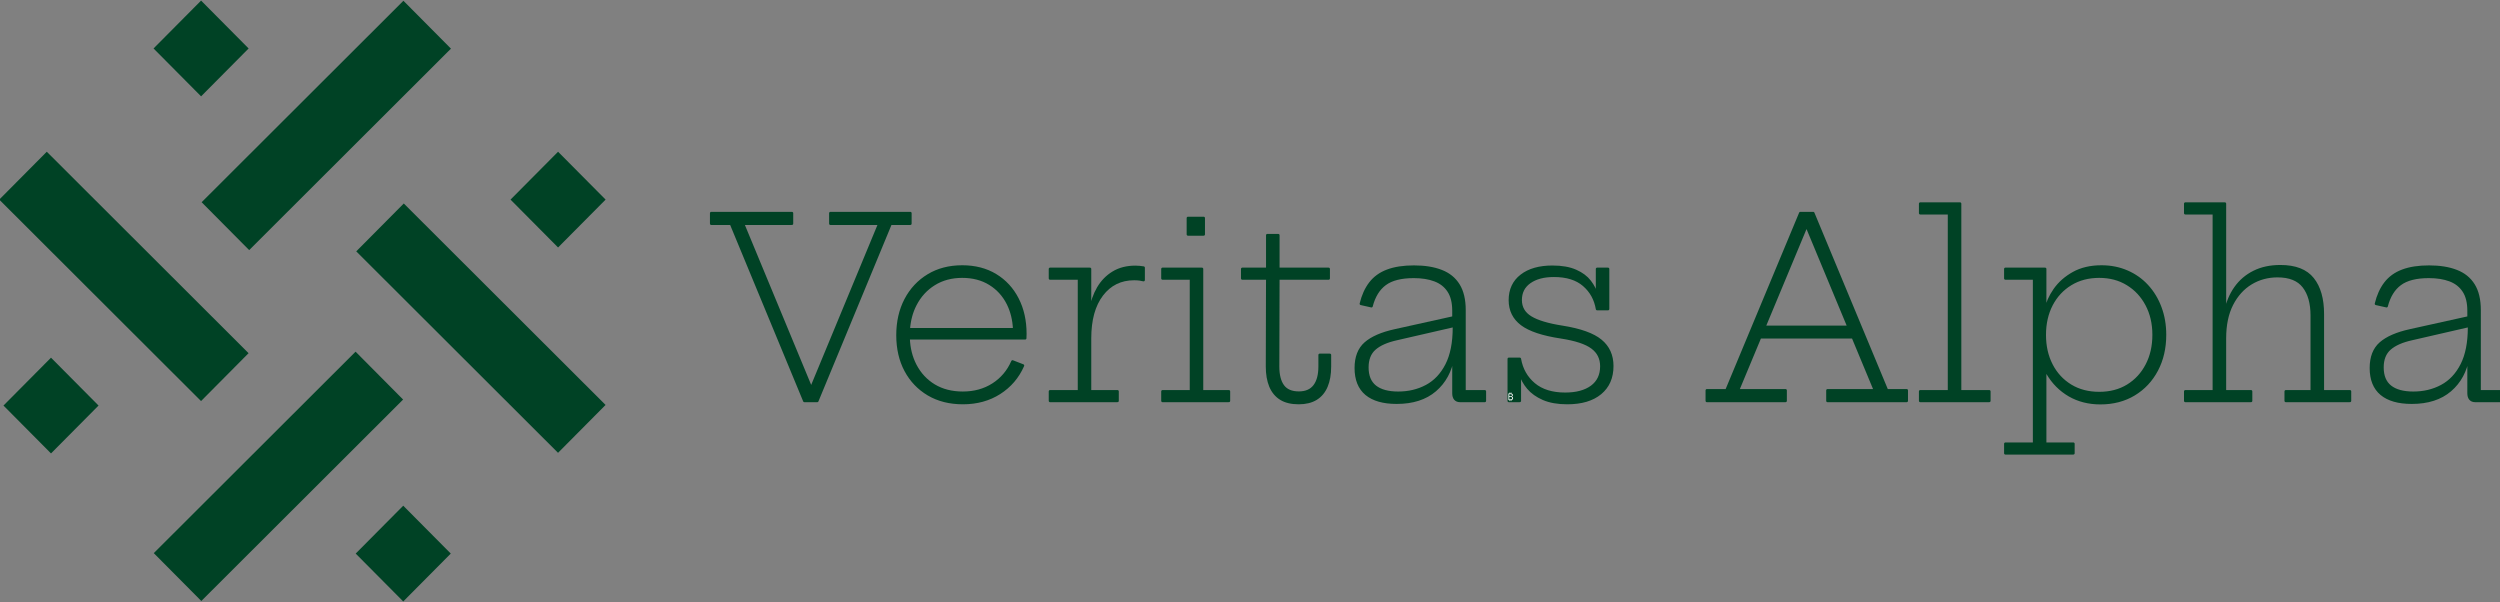 <svg version="1.1" viewBox="0.0 0.0 940.801 226.559" fill="none" stroke="none" stroke-linecap="square" stroke-miterlimit="10" xmlns:xlink="http://www.w3.org/1999/xlink" xmlns="http://www.w3.org/2000/svg"><rect x="0.0" y="0.0" width="940.801" height="226.559" fill="#808080" stroke="none"/><clipPath id="p.0"><path d="m0 0l940.801 0l0 226.559l-940.801 0l0 -226.559z" clip-rule="nonzero"/></clipPath><g clip-path="url(#p.0)"><path fill="#000000" fill-opacity="0.0" d="m0 0l940.801 0l0 226.559l-940.801 0z" fill-rule="evenodd"/><path fill="#004225" d="m57.783 18.239l17.89 -18.016l17.89 18.016l-17.89 18.016z" fill-rule="evenodd"/><path fill="#004225" d="m133.857 208.321l17.89 -18.016l17.89 18.016l-17.89 18.016z" fill-rule="evenodd"/><path fill="#004225" d="m1.305 152.617l17.89 -18.016l17.89 18.016l-17.89 18.016z" fill-rule="evenodd"/><path fill="#004225" d="m192.123 75.116l17.89 -18.016l17.89 18.016l-17.89 18.016z" fill-rule="evenodd"/><path fill="#004225" d="m134.062 94.593l17.89 -18.016l75.937 75.811l-17.89 18.016z" fill-rule="evenodd"/><path fill="#004225" d="m-0.284 75.116l17.89 -18.016l75.937 75.811l-17.89 18.016z" fill-rule="evenodd"/><path fill="#004225" d="m151.816 0.289l17.89 18.016l-75.937 75.811l-17.89 -18.016z" fill-rule="evenodd"/><path fill="#004225" d="m133.807 132.342l17.89 18.016l-75.937 75.811l-17.89 -18.016z" fill-rule="evenodd"/><path fill="#004225" d="m362.085 104.07c4.023 0 7.507 0.912 10.451 2.737c2.944 1.814 5.213 4.316 6.806 7.506c1.411 2.826 2.198 6.037 2.359 9.631l-39.744 0c0.244 -3.428 1.071 -6.511 2.479 -9.249c1.704 -3.323 4.073 -5.922 7.108 -7.797c3.035 -1.886 6.549 -2.828 10.542 -2.828zm-94.416 -23.849l0 3.944l7.441 0l27.602 66.686l4.825 0l27.602 -66.686l7.426 0l0 -3.944l-30.052 0l0 3.944l18.436 0l-25.564 61.702l-0.235 0l-25.578 -61.702l18.436 0l0 -3.944zm94.416 20.104c-4.86 0 -9.11 1.106 -12.75 3.317c-3.64 2.201 -6.478 5.244 -8.515 9.127c-2.027 3.883 -3.04 8.342 -3.04 13.377c0 5.014 1.013 9.433 3.04 13.255c2.037 3.812 4.895 6.808 8.575 8.989c3.69 2.171 8.011 3.256 12.961 3.256c5.243 0 9.836 -1.259 13.778 -3.776c3.952 -2.517 6.887 -5.952 8.802 -10.304l-3.902 -1.514c-1.603 3.669 -4.043 6.553 -7.32 8.653c-3.267 2.089 -7.068 3.134 -11.404 3.134c-4.114 0 -7.698 -0.912 -10.753 -2.737c-3.045 -1.835 -5.419 -4.388 -7.123 -7.659c-1.552 -2.979 -2.397 -6.368 -2.536 -10.166l43.885 0c0 -0.194 0.005 -0.423 0.015 -0.688c0.02 -0.265 0.03 -0.571 0.03 -0.917c0 -4.974 -0.978 -9.361 -2.934 -13.163c-1.946 -3.812 -4.694 -6.793 -8.243 -8.943c-3.549 -2.161 -7.739 -3.241 -12.568 -3.241z" fill-rule="evenodd"/><path fill="#004225" d="m427.271 100.462c-3.226 0 -6.009 0.713 -8.349 2.14c-2.329 1.417 -4.21 3.348 -5.641 5.794c-1.422 2.446 -2.38 5.203 -2.874 8.271l-0.242 0l0 -15.456l-15.003 0l0 3.562l10.92 0l0 42.516l-10.92 0l0 3.562l25.363 0l0 -3.562l-10.36 0l0 -19.966c0 -6.981 1.507 -12.449 4.522 -16.404c3.025 -3.965 7.063 -5.947 12.114 -5.947c0.807 0 1.482 0.041 2.027 0.122c0.544 0.071 1.049 0.168 1.512 0.29l0 -4.648c-0.565 -0.092 -1.074 -0.158 -1.528 -0.199c-0.444 -0.051 -0.958 -0.076 -1.543 -0.076z" fill-rule="evenodd"/><path fill="#004225" d="m447.062 82.056l0 6.146l5.898 0l0 -6.146zm-9.574 19.156l0 3.562l10.738 0l0 42.516l-10.738 0l0 3.562l24.955 0l0 -3.562l-10.133 0l0 -46.078z" fill-rule="evenodd"/><path fill="#004225" d="m476.931 88.522l0 12.689l-9.422 0l0 3.562l9.422 0l-0.091 33.16c0 2.884 0.423 5.351 1.27 7.399c0.857 2.049 2.153 3.613 3.887 4.693c1.734 1.08 3.983 1.621 6.745 1.621c2.601 0 4.769 -0.53 6.503 -1.59c1.734 -1.07 3.035 -2.63 3.902 -4.678c0.867 -2.049 1.301 -4.53 1.301 -7.445l0 -4.357l-3.811 0l0 4.357c0 3.16 -0.65 5.595 -1.951 7.308c-1.301 1.702 -3.267 2.553 -5.898 2.553c-2.732 0 -4.724 -0.841 -5.974 -2.523c-1.25 -1.692 -1.875 -4.138 -1.875 -7.338l0.091 -33.16l18.951 0l0 -3.562l-18.951 0l0 -12.689z" fill-rule="evenodd"/><path fill="#004225" d="m547.134 122.608l0.049 0.633c0 5.728 -0.928 10.411 -2.783 14.05c-1.855 3.628 -4.371 6.294 -7.547 7.996c-3.176 1.702 -6.73 2.553 -10.662 2.553c-3.811 0 -6.71 -0.79 -8.696 -2.37c-1.976 -1.58 -2.964 -3.98 -2.964 -7.201c0 -3.068 0.928 -5.417 2.783 -7.048c1.855 -1.631 4.628 -2.854 8.318 -3.669l21.503 -4.945zm-15 -22.237c-3.963 0 -7.295 0.51 -9.997 1.529c-2.692 1.009 -4.845 2.558 -6.458 4.648c-1.603 2.079 -2.778 4.668 -3.524 7.766l3.947 0.887c0.958 -3.72 2.662 -6.487 5.112 -8.301c2.45 -1.824 6.06 -2.737 10.829 -2.737c3.065 0 5.712 0.423 7.94 1.269c2.228 0.846 3.952 2.201 5.172 4.067c1.23 1.865 1.845 4.347 1.845 7.445l0 2.536l0 0l-22.021 4.879c-4.991 1.101 -8.696 2.711 -11.116 4.831c-2.41 2.11 -3.615 5.213 -3.615 9.31c0 4.321 1.306 7.573 3.917 9.754c2.622 2.171 6.428 3.256 11.419 3.256c6.04 0 10.864 -1.549 14.474 -4.648c3.61 -3.098 5.848 -7.246 6.715 -12.444l0.227 0l0 13.576c0 0.907 0.207 1.61 0.62 2.11c0.424 0.499 1.039 0.749 1.845 0.749l9.286 0l0 -3.562l-7.668 0l0 -30.576c0 -3.914 -0.746 -7.068 -2.238 -9.463c-1.482 -2.395 -3.64 -4.138 -6.473 -5.228c-2.833 -1.101 -6.246 -1.651 -10.239 -1.651z" fill-rule="evenodd"/><path fill="#004225" d="m584.221 100.416c-4.93 0 -8.827 1.111 -11.691 3.333c-2.864 2.222 -4.295 5.29 -4.295 9.203c0 3.791 1.487 6.808 4.462 9.05c2.974 2.232 7.87 3.863 14.685 4.892c5.535 0.846 9.463 2.14 11.782 3.883c2.329 1.733 3.494 4.087 3.494 7.063c0 3.323 -1.215 5.886 -3.645 7.69c-2.43 1.794 -5.767 2.691 -10.012 2.691c-4.92 0 -8.832 -1.218 -11.736 -3.654c-2.894 -2.446 -4.678 -5.611 -5.354 -9.494l-4.099 0l0 15.777l4.099 0l0 -10.243l0.227 0c0.555 1.916 1.538 3.71 2.949 5.381c1.412 1.671 3.322 3.032 5.732 4.082c2.42 1.05 5.409 1.575 8.969 1.575c5.334 0 9.483 -1.228 12.447 -3.684c2.974 -2.456 4.462 -5.86 4.462 -10.212c0 -4.005 -1.442 -7.19 -4.326 -9.555c-2.874 -2.365 -7.673 -4.082 -14.398 -5.152c-5.445 -0.846 -9.432 -2.043 -11.963 -3.593c-2.521 -1.549 -3.781 -3.73 -3.781 -6.543c0 -2.884 1.139 -5.132 3.418 -6.742c2.279 -1.61 5.319 -2.415 9.12 -2.415c4.809 0 8.565 1.167 11.267 3.501c2.712 2.334 4.381 5.346 5.006 9.035l4.083 0l0 -15.074l-4.083 0l0 9.677l-0.242 0c-0.434 -1.692 -1.27 -3.343 -2.511 -4.953c-1.23 -1.621 -3 -2.945 -5.309 -3.975c-2.309 -1.029 -5.228 -1.544 -8.757 -1.544z" fill-rule="evenodd"/><path fill="#004225" d="m680.056 85.434l15.635 37.608l-31.753 0l15.671 -37.608zm-2.544 -5.213l-27.783 66.686l-7.396 0l0 3.944l29.598 0l0 -3.944l-17.937 0l8.339 -20.012l34.96 0l8.32 20.012l-17.877 0l0 3.944l29.779 0l0 -3.944l-7.441 0l-27.738 -66.686z" fill-rule="evenodd"/><path fill="#004225" d="m722.631 76.644l0 3.577l10.859 0l0 67.068l-10.859 0l0 3.562l25.968 0l0 -3.562l-11.01 0l0 -70.646z" fill-rule="evenodd"/><path fill="#004225" d="m789.991 104.07c4.023 0 7.567 0.943 10.632 2.828c3.075 1.875 5.485 4.464 7.229 7.766c1.754 3.302 2.632 7.083 2.632 11.344c0 4.26 -0.862 8.041 -2.586 11.344c-1.714 3.302 -4.104 5.896 -7.169 7.782c-3.065 1.875 -6.645 2.813 -10.738 2.813c-4.114 0 -7.713 -0.938 -10.799 -2.813c-3.085 -1.886 -5.48 -4.479 -7.184 -7.782c-1.704 -3.302 -2.556 -7.068 -2.556 -11.298c0 -4.291 0.857 -8.087 2.571 -11.39c1.724 -3.302 4.129 -5.891 7.214 -7.766c3.085 -1.886 6.67 -2.828 10.753 -2.828zm0.832 -3.746c-4.084 0 -7.597 0.82 -10.542 2.461c-2.944 1.641 -5.293 3.715 -7.048 6.222c-1.744 2.507 -2.879 5.076 -3.403 7.705l-0.227 0l0 -15.502l-14.927 0l0 3.562l10.829 0l0 62.237l-10.829 0l0 3.562l25.56 0l0 -3.562l-10.632 0l0 -28.285l0 0c0.287 0.592 0.595 1.168 0.923 1.73c2.077 3.547 4.82 6.309 8.227 8.286c3.408 1.967 7.295 2.951 11.661 2.951c4.799 0 9.024 -1.101 12.674 -3.302c3.66 -2.212 6.508 -5.249 8.545 -9.112c2.047 -3.873 3.07 -8.296 3.07 -13.27c0 -3.73 -0.59 -7.16 -1.77 -10.289c-1.17 -3.129 -2.818 -5.845 -4.946 -8.148c-2.117 -2.303 -4.643 -4.087 -7.577 -5.351c-2.924 -1.264 -6.12 -1.896 -9.589 -1.896z" fill-rule="evenodd"/><path fill="#004225" d="m822.384 76.644l0 3.577l10.768 0l0 67.068l-10.768 0l0 3.562l24.713 0l0 -3.562l-9.846 0l0 -19.966c0 -5.045 0.887 -9.305 2.662 -12.781c1.785 -3.475 4.169 -6.12 7.154 -7.934c2.995 -1.814 6.332 -2.721 10.012 -2.721c4.527 0 7.809 1.315 9.846 3.944c2.047 2.63 3.07 6.263 3.07 10.9l0 28.558l-9.8 0l0 3.562l24.123 0l0 -3.562l-10.224 0l0 -29.169c0 -5.636 -1.255 -10.029 -3.766 -13.178c-2.511 -3.149 -6.569 -4.724 -12.175 -4.724c-3.781 0 -7.088 0.708 -9.921 2.125c-2.833 1.406 -5.157 3.389 -6.972 5.947c-1.805 2.548 -3.065 5.56 -3.781 9.035l-0.227 0l0 -40.681z" fill-rule="evenodd"/><path fill="#004225" d="m929.139 122.608l0.049 0.633c0 5.728 -0.928 10.411 -2.783 14.05c-1.855 3.628 -4.371 6.294 -7.547 7.996c-3.176 1.702 -6.73 2.553 -10.663 2.553c-3.811 0 -6.71 -0.79 -8.696 -2.37c-1.976 -1.58 -2.964 -3.98 -2.964 -7.201c0 -3.068 0.928 -5.417 2.783 -7.048c1.855 -1.631 4.628 -2.854 8.318 -3.669l21.503 -4.945zm-15 -22.237c-3.963 0 -7.295 0.51 -9.997 1.529c-2.692 1.009 -4.845 2.558 -6.458 4.648c-1.603 2.079 -2.778 4.668 -3.524 7.766l3.947 0.887c0.958 -3.72 2.662 -6.487 5.112 -8.301c2.45 -1.824 6.06 -2.737 10.829 -2.737c3.065 0 5.712 0.423 7.94 1.269c2.228 0.846 3.952 2.201 5.172 4.067c1.23 1.865 1.845 4.347 1.845 7.445l0 2.536l-22.021 4.879c-4.991 1.101 -8.696 2.711 -11.116 4.831c-2.41 2.11 -3.615 5.213 -3.615 9.31c0 4.321 1.306 7.573 3.917 9.754c2.622 2.171 6.428 3.256 11.419 3.256c6.04 0 10.864 -1.549 14.474 -4.648c3.61 -3.098 5.848 -7.246 6.715 -12.444l0.227 0l0 13.576c0 0.907 0.207 1.61 0.62 2.11c0.423 0.499 1.039 0.749 1.845 0.749l9.286 0l0 -3.562l-7.668 0l0 -30.576c0 -3.914 -0.746 -7.068 -2.238 -9.463c-1.482 -2.395 -3.64 -4.138 -6.473 -5.228c-2.833 -1.101 -6.246 -1.651 -10.239 -1.651z" fill-rule="evenodd"/><path stroke="#004225" stroke-width="1.0" stroke-linejoin="round" stroke-linecap="butt" d="m362.085 104.07c4.023 0 7.507 0.912 10.451 2.737c2.944 1.814 5.213 4.316 6.806 7.506c1.411 2.826 2.198 6.037 2.359 9.631l-39.744 0c0.244 -3.428 1.071 -6.511 2.479 -9.249c1.704 -3.323 4.073 -5.922 7.108 -7.797c3.035 -1.886 6.549 -2.828 10.542 -2.828zm-94.416 -23.849l0 3.944l7.441 0l27.602 66.686l4.825 0l27.602 -66.686l7.426 0l0 -3.944l-30.052 0l0 3.944l18.436 0l-25.564 61.702l-0.235 0l-25.578 -61.702l18.436 0l0 -3.944zm94.416 20.104c-4.86 0 -9.11 1.106 -12.75 3.317c-3.64 2.201 -6.478 5.244 -8.515 9.127c-2.027 3.883 -3.04 8.342 -3.04 13.377c0 5.014 1.013 9.433 3.04 13.255c2.037 3.812 4.895 6.808 8.575 8.989c3.69 2.171 8.011 3.256 12.961 3.256c5.243 0 9.836 -1.259 13.778 -3.776c3.952 -2.517 6.887 -5.952 8.802 -10.304l-3.902 -1.514c-1.603 3.669 -4.043 6.553 -7.32 8.653c-3.267 2.089 -7.068 3.134 -11.404 3.134c-4.114 0 -7.698 -0.912 -10.753 -2.737c-3.045 -1.835 -5.419 -4.388 -7.123 -7.659c-1.552 -2.979 -2.397 -6.368 -2.536 -10.166l43.885 0c0 -0.194 0.005 -0.423 0.015 -0.688c0.02 -0.265 0.03 -0.571 0.03 -0.917c0 -4.974 -0.978 -9.361 -2.934 -13.163c-1.946 -3.812 -4.694 -6.793 -8.243 -8.943c-3.549 -2.161 -7.739 -3.241 -12.568 -3.241z" fill-rule="evenodd"/><path stroke="#004225" stroke-width="1.0" stroke-linejoin="round" stroke-linecap="butt" d="m427.271 100.462c-3.226 0 -6.009 0.713 -8.349 2.14c-2.329 1.417 -4.21 3.348 -5.641 5.794c-1.422 2.446 -2.38 5.203 -2.874 8.271l-0.242 0l0 -15.456l-15.003 0l0 3.562l10.92 0l0 42.516l-10.92 0l0 3.562l25.363 0l0 -3.562l-10.36 0l0 -19.966c0 -6.981 1.507 -12.449 4.522 -16.404c3.025 -3.965 7.063 -5.947 12.114 -5.947c0.807 0 1.482 0.041 2.027 0.122c0.544 0.071 1.049 0.168 1.512 0.29l0 -4.648c-0.565 -0.092 -1.074 -0.158 -1.528 -0.199c-0.444 -0.051 -0.958 -0.076 -1.543 -0.076z" fill-rule="evenodd"/><path stroke="#004225" stroke-width="1.0" stroke-linejoin="round" stroke-linecap="butt" d="m447.062 82.056l0 6.146l5.898 0l0 -6.146zm-9.574 19.156l0 3.562l10.738 0l0 42.516l-10.738 0l0 3.562l24.955 0l0 -3.562l-10.133 0l0 -46.078z" fill-rule="evenodd"/><path stroke="#004225" stroke-width="1.0" stroke-linejoin="round" stroke-linecap="butt" d="m476.931 88.522l0 12.689l-9.422 0l0 3.562l9.422 0l-0.091 33.16c0 2.884 0.423 5.351 1.27 7.399c0.857 2.049 2.153 3.613 3.887 4.693c1.734 1.08 3.983 1.621 6.745 1.621c2.601 0 4.769 -0.53 6.503 -1.59c1.734 -1.07 3.035 -2.63 3.902 -4.678c0.867 -2.049 1.301 -4.53 1.301 -7.445l0 -4.357l-3.811 0l0 4.357c0 3.16 -0.65 5.595 -1.951 7.308c-1.301 1.702 -3.267 2.553 -5.898 2.553c-2.732 0 -4.724 -0.841 -5.974 -2.523c-1.25 -1.692 -1.875 -4.138 -1.875 -7.338l0.091 -33.16l18.951 0l0 -3.562l-18.951 0l0 -12.689z" fill-rule="evenodd"/><path stroke="#004225" stroke-width="1.0" stroke-linejoin="round" stroke-linecap="butt" d="m547.134 122.608l0.049 0.633c0 5.728 -0.928 10.411 -2.783 14.05c-1.855 3.628 -4.371 6.294 -7.547 7.996c-3.176 1.702 -6.73 2.553 -10.662 2.553c-3.811 0 -6.71 -0.79 -8.696 -2.37c-1.976 -1.58 -2.964 -3.98 -2.964 -7.201c0 -3.068 0.928 -5.417 2.783 -7.048c1.855 -1.631 4.628 -2.854 8.318 -3.669l21.503 -4.945zm-15 -22.237c-3.963 0 -7.295 0.51 -9.997 1.529c-2.692 1.009 -4.845 2.558 -6.458 4.648c-1.603 2.079 -2.778 4.668 -3.524 7.766l3.947 0.887c0.958 -3.72 2.662 -6.487 5.112 -8.301c2.45 -1.824 6.06 -2.737 10.829 -2.737c3.065 0 5.712 0.423 7.94 1.269c2.228 0.846 3.952 2.201 5.172 4.067c1.23 1.865 1.845 4.347 1.845 7.445l0 2.536l0 0l-22.021 4.879c-4.991 1.101 -8.696 2.711 -11.116 4.831c-2.41 2.11 -3.615 5.213 -3.615 9.31c0 4.321 1.306 7.573 3.917 9.754c2.622 2.171 6.428 3.256 11.419 3.256c6.04 0 10.864 -1.549 14.474 -4.648c3.61 -3.098 5.848 -7.246 6.715 -12.444l0.227 0l0 13.576c0 0.907 0.207 1.61 0.62 2.11c0.424 0.499 1.039 0.749 1.845 0.749l9.286 0l0 -3.562l-7.668 0l0 -30.576c0 -3.914 -0.746 -7.068 -2.238 -9.463c-1.482 -2.395 -3.64 -4.138 -6.473 -5.228c-2.833 -1.101 -6.246 -1.651 -10.239 -1.651z" fill-rule="evenodd"/><path stroke="#004225" stroke-width="1.0" stroke-linejoin="round" stroke-linecap="butt" d="m584.221 100.416c-4.93 0 -8.827 1.111 -11.691 3.333c-2.864 2.222 -4.295 5.29 -4.295 9.203c0 3.791 1.487 6.808 4.462 9.05c2.974 2.232 7.87 3.863 14.685 4.892c5.535 0.846 9.463 2.14 11.782 3.883c2.329 1.733 3.494 4.087 3.494 7.063c0 3.323 -1.215 5.886 -3.645 7.69c-2.43 1.794 -5.767 2.691 -10.012 2.691c-4.92 0 -8.832 -1.218 -11.736 -3.654c-2.894 -2.446 -4.678 -5.611 -5.354 -9.494l-4.099 0l0 15.777l4.099 0l0 -10.243l0.227 0c0.555 1.916 1.538 3.71 2.949 5.381c1.412 1.671 3.322 3.032 5.732 4.082c2.42 1.05 5.409 1.575 8.969 1.575c5.334 0 9.483 -1.228 12.447 -3.684c2.974 -2.456 4.462 -5.86 4.462 -10.212c0 -4.005 -1.442 -7.19 -4.326 -9.555c-2.874 -2.365 -7.673 -4.082 -14.398 -5.152c-5.445 -0.846 -9.432 -2.043 -11.963 -3.593c-2.521 -1.549 -3.781 -3.73 -3.781 -6.543c0 -2.884 1.139 -5.132 3.418 -6.742c2.279 -1.61 5.319 -2.415 9.12 -2.415c4.809 0 8.565 1.167 11.267 3.501c2.712 2.334 4.381 5.346 5.006 9.035l4.083 0l0 -15.074l-4.083 0l0 9.677l-0.242 0c-0.434 -1.692 -1.27 -3.343 -2.511 -4.953c-1.23 -1.621 -3 -2.945 -5.309 -3.975c-2.309 -1.029 -5.228 -1.544 -8.757 -1.544z" fill-rule="evenodd"/><path stroke="#004225" stroke-width="1.0" stroke-linejoin="round" stroke-linecap="butt" d="m680.056 85.434l15.635 37.608l-31.753 0l15.671 -37.608zm-2.544 -5.213l-27.783 66.686l-7.396 0l0 3.944l29.598 0l0 -3.944l-17.937 0l8.339 -20.012l34.96 0l8.32 20.012l-17.877 0l0 3.944l29.779 0l0 -3.944l-7.441 0l-27.738 -66.686z" fill-rule="evenodd"/><path stroke="#004225" stroke-width="1.0" stroke-linejoin="round" stroke-linecap="butt" d="m722.631 76.644l0 3.577l10.859 0l0 67.068l-10.859 0l0 3.562l25.968 0l0 -3.562l-11.01 0l0 -70.646z" fill-rule="evenodd"/><path stroke="#004225" stroke-width="1.0" stroke-linejoin="round" stroke-linecap="butt" d="m789.991 104.07c4.023 0 7.567 0.943 10.632 2.828c3.075 1.875 5.485 4.464 7.229 7.766c1.754 3.302 2.632 7.083 2.632 11.344c0 4.26 -0.862 8.041 -2.586 11.344c-1.714 3.302 -4.104 5.896 -7.169 7.782c-3.065 1.875 -6.645 2.813 -10.738 2.813c-4.114 0 -7.713 -0.938 -10.799 -2.813c-3.085 -1.886 -5.48 -4.479 -7.184 -7.782c-1.704 -3.302 -2.556 -7.068 -2.556 -11.298c0 -4.291 0.857 -8.087 2.571 -11.39c1.724 -3.302 4.129 -5.891 7.214 -7.766c3.085 -1.886 6.67 -2.828 10.753 -2.828zm0.832 -3.746c-4.084 0 -7.597 0.82 -10.542 2.461c-2.944 1.641 -5.293 3.715 -7.048 6.222c-1.744 2.507 -2.879 5.076 -3.403 7.705l-0.227 0l0 -15.502l-14.927 0l0 3.562l10.829 0l0 62.237l-10.829 0l0 3.562l25.56 0l0 -3.562l-10.632 0l0 -28.285l0 0c0.287 0.592 0.595 1.168 0.923 1.73c2.077 3.547 4.82 6.309 8.227 8.286c3.408 1.967 7.295 2.951 11.661 2.951c4.799 0 9.024 -1.101 12.674 -3.302c3.66 -2.212 6.508 -5.249 8.545 -9.112c2.047 -3.873 3.07 -8.296 3.07 -13.27c0 -3.73 -0.59 -7.16 -1.77 -10.289c-1.17 -3.129 -2.818 -5.845 -4.946 -8.148c-2.117 -2.303 -4.643 -4.087 -7.577 -5.351c-2.924 -1.264 -6.12 -1.896 -9.589 -1.896z" fill-rule="evenodd"/><path stroke="#004225" stroke-width="1.0" stroke-linejoin="round" stroke-linecap="butt" d="m822.384 76.644l0 3.577l10.768 0l0 67.068l-10.768 0l0 3.562l24.713 0l0 -3.562l-9.846 0l0 -19.966c0 -5.045 0.887 -9.305 2.662 -12.781c1.785 -3.475 4.169 -6.12 7.154 -7.934c2.995 -1.814 6.332 -2.721 10.012 -2.721c4.527 0 7.809 1.315 9.846 3.944c2.047 2.63 3.07 6.263 3.07 10.9l0 28.558l-9.8 0l0 3.562l24.123 0l0 -3.562l-10.224 0l0 -29.169c0 -5.636 -1.255 -10.029 -3.766 -13.178c-2.511 -3.149 -6.569 -4.724 -12.175 -4.724c-3.781 0 -7.088 0.708 -9.921 2.125c-2.833 1.406 -5.157 3.389 -6.972 5.947c-1.805 2.548 -3.065 5.56 -3.781 9.035l-0.227 0l0 -40.681z" fill-rule="evenodd"/><path stroke="#004225" stroke-width="1.0" stroke-linejoin="round" stroke-linecap="butt" d="m929.139 122.608l0.049 0.633c0 5.728 -0.928 10.411 -2.783 14.05c-1.855 3.628 -4.371 6.294 -7.547 7.996c-3.176 1.702 -6.73 2.553 -10.663 2.553c-3.811 0 -6.71 -0.79 -8.696 -2.37c-1.976 -1.58 -2.964 -3.98 -2.964 -7.201c0 -3.068 0.928 -5.417 2.783 -7.048c1.855 -1.631 4.628 -2.854 8.318 -3.669l21.503 -4.945zm-15 -22.237c-3.963 0 -7.295 0.51 -9.997 1.529c-2.692 1.009 -4.845 2.558 -6.458 4.648c-1.603 2.079 -2.778 4.668 -3.524 7.766l3.947 0.887c0.958 -3.72 2.662 -6.487 5.112 -8.301c2.45 -1.824 6.06 -2.737 10.829 -2.737c3.065 0 5.712 0.423 7.94 1.269c2.228 0.846 3.952 2.201 5.172 4.067c1.23 1.865 1.845 4.347 1.845 7.445l0 2.536l-22.021 4.879c-4.991 1.101 -8.696 2.711 -11.116 4.831c-2.41 2.11 -3.615 5.213 -3.615 9.31c0 4.321 1.306 7.573 3.917 9.754c2.622 2.171 6.428 3.256 11.419 3.256c6.04 0 10.864 -1.549 14.474 -4.648c3.61 -3.098 5.848 -7.246 6.715 -12.444l0.227 0l0 13.576c0 0.907 0.207 1.61 0.62 2.11c0.423 0.499 1.039 0.749 1.845 0.749l9.286 0l0 -3.562l-7.668 0l0 -30.576c0 -3.914 -0.746 -7.068 -2.238 -9.463c-1.482 -2.395 -3.64 -4.138 -6.473 -5.228c-2.833 -1.101 -6.246 -1.651 -10.239 -1.651z" fill-rule="evenodd"/><path fill="#ffffff" d="m568.378 148.338c0.21 0 0.363 0.03 0.46 0.09c0.097 0.059 0.146 0.158 0.146 0.295c0 0.145 -0.043 0.249 -0.13 0.312c-0.087 0.063 -0.229 0.094 -0.427 0.094l-0.459 0l0 -0.791zm0.066 1.053c0.203 0 0.356 0.035 0.458 0.105c0.103 0.07 0.154 0.18 0.154 0.33c0 0.159 -0.049 0.276 -0.146 0.352c-0.097 0.076 -0.245 0.114 -0.442 0.114l-0.502 0l0 -0.901zm-0.362 -1.665l0 0.345l-0.428 0l0 2.486l0.428 0l0 0.369l0.223 0l0 -0.369l0.24 0l0 0.369l0.223 0l0 -0.386c0.193 -0.033 0.345 -0.107 0.456 -0.223c0.112 -0.116 0.168 -0.272 0.168 -0.467c0 -0.16 -0.044 -0.29 -0.133 -0.392c-0.088 -0.102 -0.23 -0.169 -0.425 -0.203l0 -0.017c0.153 -0.028 0.27 -0.091 0.351 -0.187c0.081 -0.096 0.122 -0.218 0.122 -0.364c0 -0.171 -0.045 -0.303 -0.135 -0.396c-0.09 -0.093 -0.224 -0.156 -0.404 -0.189l0 -0.376l-0.223 0l0 0.352c-0.031 -0.002 -0.06 -0.004 -0.09 -0.005c-0.029 -0.001 -0.06 -0.002 -0.092 -0.002l-0.058 0l0 -0.345z" fill-rule="evenodd"/></g></svg>